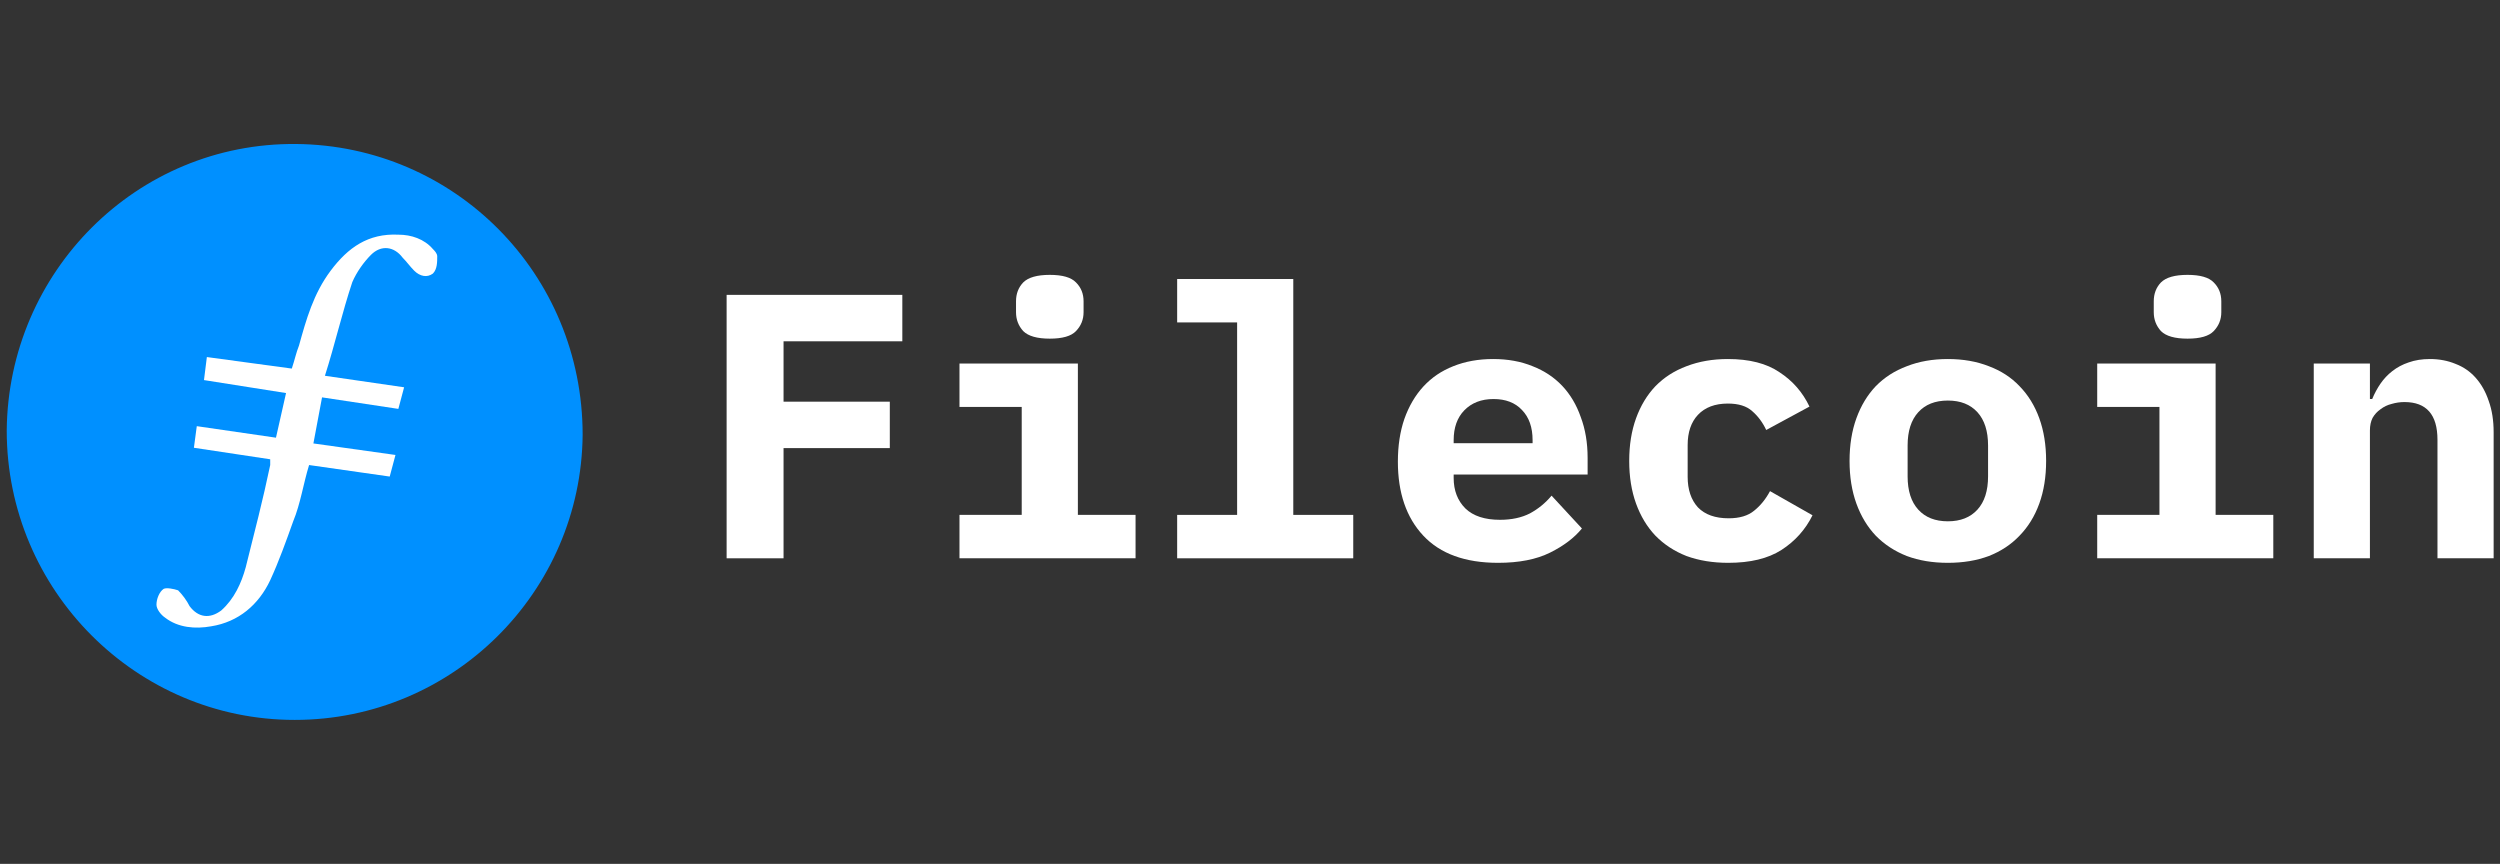 <svg width="191" height="66" viewBox="0 0 191 66" fill="none" xmlns="http://www.w3.org/2000/svg">
<rect x="0" y="0" width="191" height="66" fill="#333333" stroke="none"/>
<g clip-path="url(#clip0_3367_5943)">
<g clip-path="url(#clip1_3367_5943)">
<path fill-rule="evenodd" clip-rule="evenodd" d="M22.514 55.001C10.414 55.001 0.514 45.101 0.514 32.891C0.624 20.791 10.414 10.891 22.624 11.001C34.724 11.111 44.514 20.901 44.514 33.221C44.404 45.211 34.614 55.001 22.514 55.001Z" fill="#0090FF"/>
<path fill-rule="evenodd" clip-rule="evenodd" d="M24.604 30.359L23.944 33.879L30.214 34.759L29.774 36.409L23.614 35.529C23.174 36.959 22.954 38.499 22.404 39.819C21.854 41.359 21.304 42.899 20.644 44.329C19.764 46.199 18.224 47.519 16.134 47.849C14.924 48.069 13.604 47.959 12.614 47.189C12.284 46.969 11.954 46.529 11.954 46.199C11.954 45.759 12.174 45.209 12.504 44.989C12.724 44.879 13.274 44.989 13.604 45.099C13.934 45.429 14.264 45.869 14.484 46.309C15.144 47.189 16.024 47.299 16.904 46.639C17.894 45.759 18.444 44.549 18.774 43.339C19.434 40.699 20.094 38.169 20.644 35.529V35.089L14.814 34.209L15.034 32.559L21.084 33.439L21.854 30.029L15.584 29.039L15.804 27.279L22.294 28.159C22.514 27.499 22.624 26.949 22.844 26.399C23.394 24.419 23.944 22.439 25.264 20.679C26.584 18.919 28.124 17.819 30.434 17.929C31.424 17.929 32.414 18.259 33.074 19.029C33.184 19.139 33.404 19.359 33.404 19.579C33.404 20.019 33.404 20.569 33.074 20.899C32.634 21.229 32.084 21.119 31.644 20.679C31.314 20.349 31.094 20.019 30.764 19.689C30.104 18.809 29.114 18.699 28.344 19.469C27.794 20.019 27.244 20.789 26.914 21.559C26.144 23.869 25.594 26.289 24.824 28.709L30.874 29.589L30.434 31.239L24.604 30.359Z" fill="white"/>
</g>
<path d="M55.514 42.654V22.528H68.938V26.075H59.863V30.688H67.981V34.235H59.863V42.654H55.514Z" fill="white"/>
<path d="M80.204 25.873C79.238 25.873 78.562 25.681 78.175 25.296C77.808 24.892 77.624 24.412 77.624 23.855V23.018C77.624 22.442 77.808 21.961 78.175 21.577C78.562 21.192 79.238 21 80.204 21C81.171 21 81.838 21.192 82.205 21.577C82.592 21.961 82.785 22.442 82.785 23.018V23.855C82.785 24.412 82.592 24.892 82.205 25.296C81.838 25.681 81.171 25.873 80.204 25.873ZM73.304 39.338H78.059V31.092H73.304V27.776H82.35V39.338H86.757V42.654H73.304V39.338Z" fill="white"/>
<path d="M89.935 39.338H94.516V24.633H89.935V21.317H98.807V39.338H103.388V42.654H89.935V39.338Z" fill="white"/>
<path d="M114.452 43C111.939 43 110.035 42.308 108.74 40.924C107.445 39.54 106.798 37.656 106.798 35.273C106.798 34.062 106.962 32.975 107.291 32.014C107.638 31.034 108.122 30.207 108.74 29.535C109.378 28.843 110.142 28.324 111.031 27.978C111.939 27.613 112.954 27.43 114.075 27.43C115.196 27.43 116.201 27.613 117.09 27.978C117.979 28.324 118.733 28.823 119.352 29.477C119.97 30.131 120.444 30.928 120.772 31.87C121.12 32.793 121.294 33.831 121.294 34.984V36.253H111.06V36.513C111.06 37.474 111.359 38.252 111.958 38.848C112.558 39.425 113.437 39.713 114.597 39.713C115.486 39.713 116.249 39.55 116.887 39.223C117.525 38.877 118.076 38.425 118.54 37.868L120.859 40.376C120.279 41.087 119.468 41.703 118.424 42.221C117.38 42.74 116.056 43 114.452 43ZM114.104 30.486C113.176 30.486 112.432 30.775 111.871 31.351C111.33 31.909 111.06 32.668 111.06 33.629V33.86H117.09V33.629C117.09 32.649 116.82 31.88 116.278 31.322C115.757 30.765 115.032 30.486 114.104 30.486Z" fill="white"/>
<path d="M132.039 43C130.86 43 129.797 42.827 128.85 42.481C127.922 42.116 127.13 41.597 126.473 40.924C125.835 40.251 125.342 39.434 124.994 38.473C124.646 37.512 124.472 36.426 124.472 35.215C124.472 34.004 124.646 32.918 124.994 31.957C125.342 30.996 125.835 30.179 126.473 29.506C127.13 28.833 127.922 28.324 128.85 27.978C129.797 27.613 130.851 27.43 132.01 27.43C133.653 27.43 134.968 27.766 135.953 28.439C136.959 29.093 137.722 29.967 138.244 31.063L134.939 32.851C134.668 32.274 134.311 31.793 133.866 31.409C133.441 31.024 132.822 30.832 132.01 30.832C131.025 30.832 130.261 31.121 129.72 31.697C129.198 32.255 128.937 33.024 128.937 34.004V36.426C128.937 37.406 129.198 38.185 129.72 38.761C130.261 39.319 131.044 39.598 132.068 39.598C132.9 39.598 133.547 39.405 134.011 39.021C134.494 38.636 134.9 38.137 135.229 37.522L138.476 39.367C137.935 40.463 137.142 41.347 136.098 42.02C135.074 42.673 133.721 43 132.039 43Z" fill="white"/>
<path d="M148.815 43C147.655 43 146.612 42.827 145.684 42.481C144.756 42.116 143.964 41.597 143.306 40.924C142.669 40.251 142.176 39.434 141.828 38.473C141.48 37.512 141.306 36.426 141.306 35.215C141.306 34.004 141.48 32.918 141.828 31.957C142.176 30.996 142.669 30.179 143.306 29.506C143.964 28.833 144.756 28.324 145.684 27.978C146.612 27.613 147.655 27.43 148.815 27.43C149.975 27.43 151.019 27.613 151.946 27.978C152.874 28.324 153.657 28.833 154.295 29.506C154.952 30.179 155.455 30.996 155.802 31.957C156.15 32.918 156.324 34.004 156.324 35.215C156.324 36.426 156.15 37.512 155.802 38.473C155.455 39.434 154.952 40.251 154.295 40.924C153.657 41.597 152.874 42.116 151.946 42.481C151.019 42.827 149.975 43 148.815 43ZM148.815 39.828C149.782 39.828 150.535 39.53 151.077 38.934C151.618 38.339 151.888 37.493 151.888 36.397V34.033C151.888 32.937 151.618 32.091 151.077 31.495C150.535 30.899 149.782 30.602 148.815 30.602C147.849 30.602 147.095 30.899 146.554 31.495C146.012 32.091 145.742 32.937 145.742 34.033V36.397C145.742 37.493 146.012 38.339 146.554 38.934C147.095 39.53 147.849 39.828 148.815 39.828Z" fill="white"/>
<path d="M167.127 25.873C166.161 25.873 165.485 25.681 165.098 25.296C164.731 24.892 164.547 24.412 164.547 23.855V23.018C164.547 22.442 164.731 21.961 165.098 21.577C165.485 21.192 166.161 21 167.127 21C168.094 21 168.761 21.192 169.128 21.577C169.515 21.961 169.708 22.442 169.708 23.018V23.855C169.708 24.412 169.515 24.892 169.128 25.296C168.761 25.681 168.094 25.873 167.127 25.873ZM160.227 39.338H164.982V31.092H160.227V27.776H169.273V39.338H173.68V42.654H160.227V39.338Z" fill="white"/>
<path d="M176.771 42.654V27.776H181.062V30.486H181.236C181.41 30.063 181.622 29.669 181.874 29.304C182.125 28.939 182.425 28.622 182.772 28.353C183.14 28.064 183.555 27.843 184.019 27.689C184.502 27.516 185.044 27.43 185.643 27.43C186.358 27.43 187.015 27.555 187.614 27.805C188.214 28.035 188.726 28.391 189.151 28.872C189.576 29.352 189.905 29.938 190.137 30.63C190.388 31.322 190.514 32.12 190.514 33.024V42.654H186.223V33.6C186.223 31.678 185.382 30.717 183.7 30.717C183.372 30.717 183.043 30.765 182.715 30.861C182.405 30.938 182.125 31.073 181.874 31.265C181.622 31.438 181.419 31.659 181.265 31.928C181.13 32.197 181.062 32.514 181.062 32.879V42.654H176.771Z" fill="white"/>
</g>
<defs>
<clipPath id="clip0_3367_5943">
<rect width="190" height="66" fill="white" transform="translate(0.514)"/>
</clipPath>
<clipPath id="clip1_3367_5943">
<rect width="44" height="44" fill="white" transform="translate(0.514 11)"/>
</clipPath>
</defs>
</svg>
